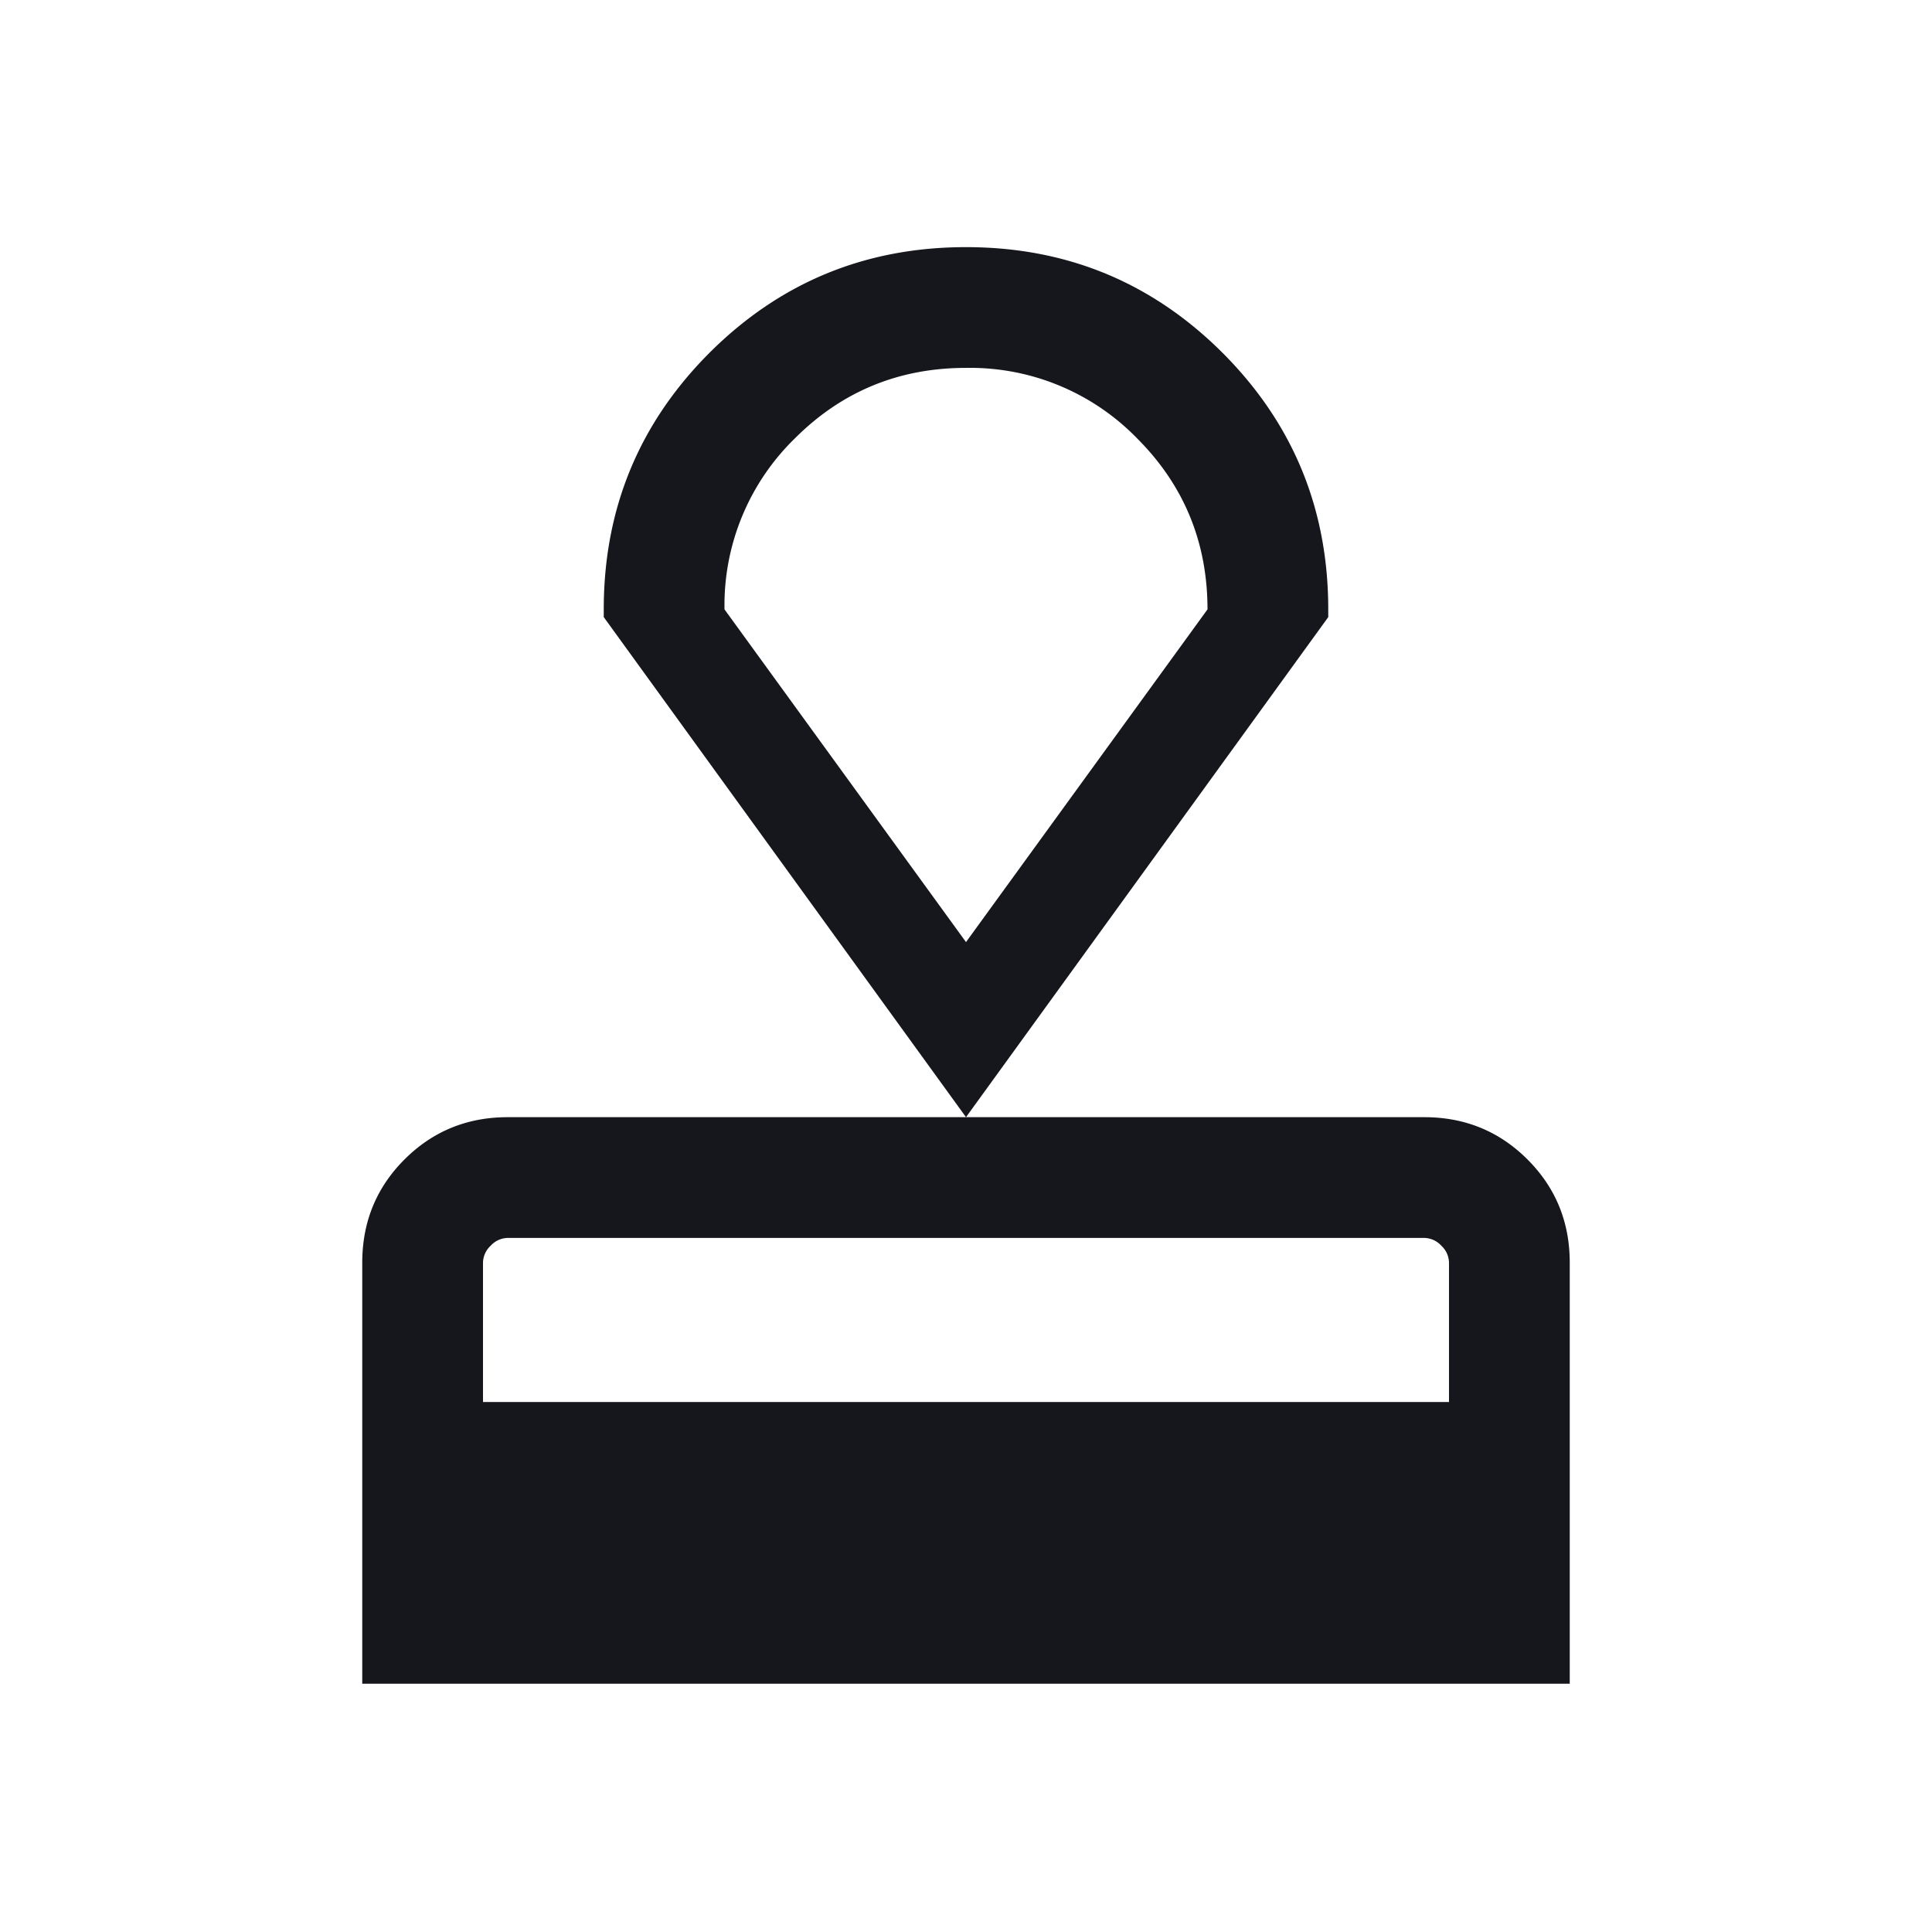 <svg width="24" height="24" viewBox="0 0 24 24" xmlns="http://www.w3.org/2000/svg">
    <path d="M4.5 20.916v-5.23c0-.506.175-.933.525-1.283.35-.35.778-.525 1.283-.525h11.384c.505 0 .933.175 1.283.525.35.35.525.777.525 1.282v5.231h-15zm1.5-3.5h12v-1.73a.294.294 0 0 0-.096-.212.294.294 0 0 0-.212-.096H6.308a.294.294 0 0 0-.212.096.294.294 0 0 0-.096.211v1.731zm6-3.538L7.5 7.666V7.57c0-1.249.438-2.31 1.313-3.187C9.69 3.508 10.751 3.07 12 3.07c1.249 0 2.31.438 3.187 1.313.875.876 1.313 1.938 1.313 3.187v.096L12 13.878zm0-2.175 3-4.133c0-.833-.292-1.542-.875-2.125A2.893 2.893 0 0 0 12 4.57c-.833 0-1.542.292-2.125.875A2.893 2.893 0 0 0 9 7.57l3 4.133z" fill="#16171D" fill-rule="evenodd"/>
</svg>
